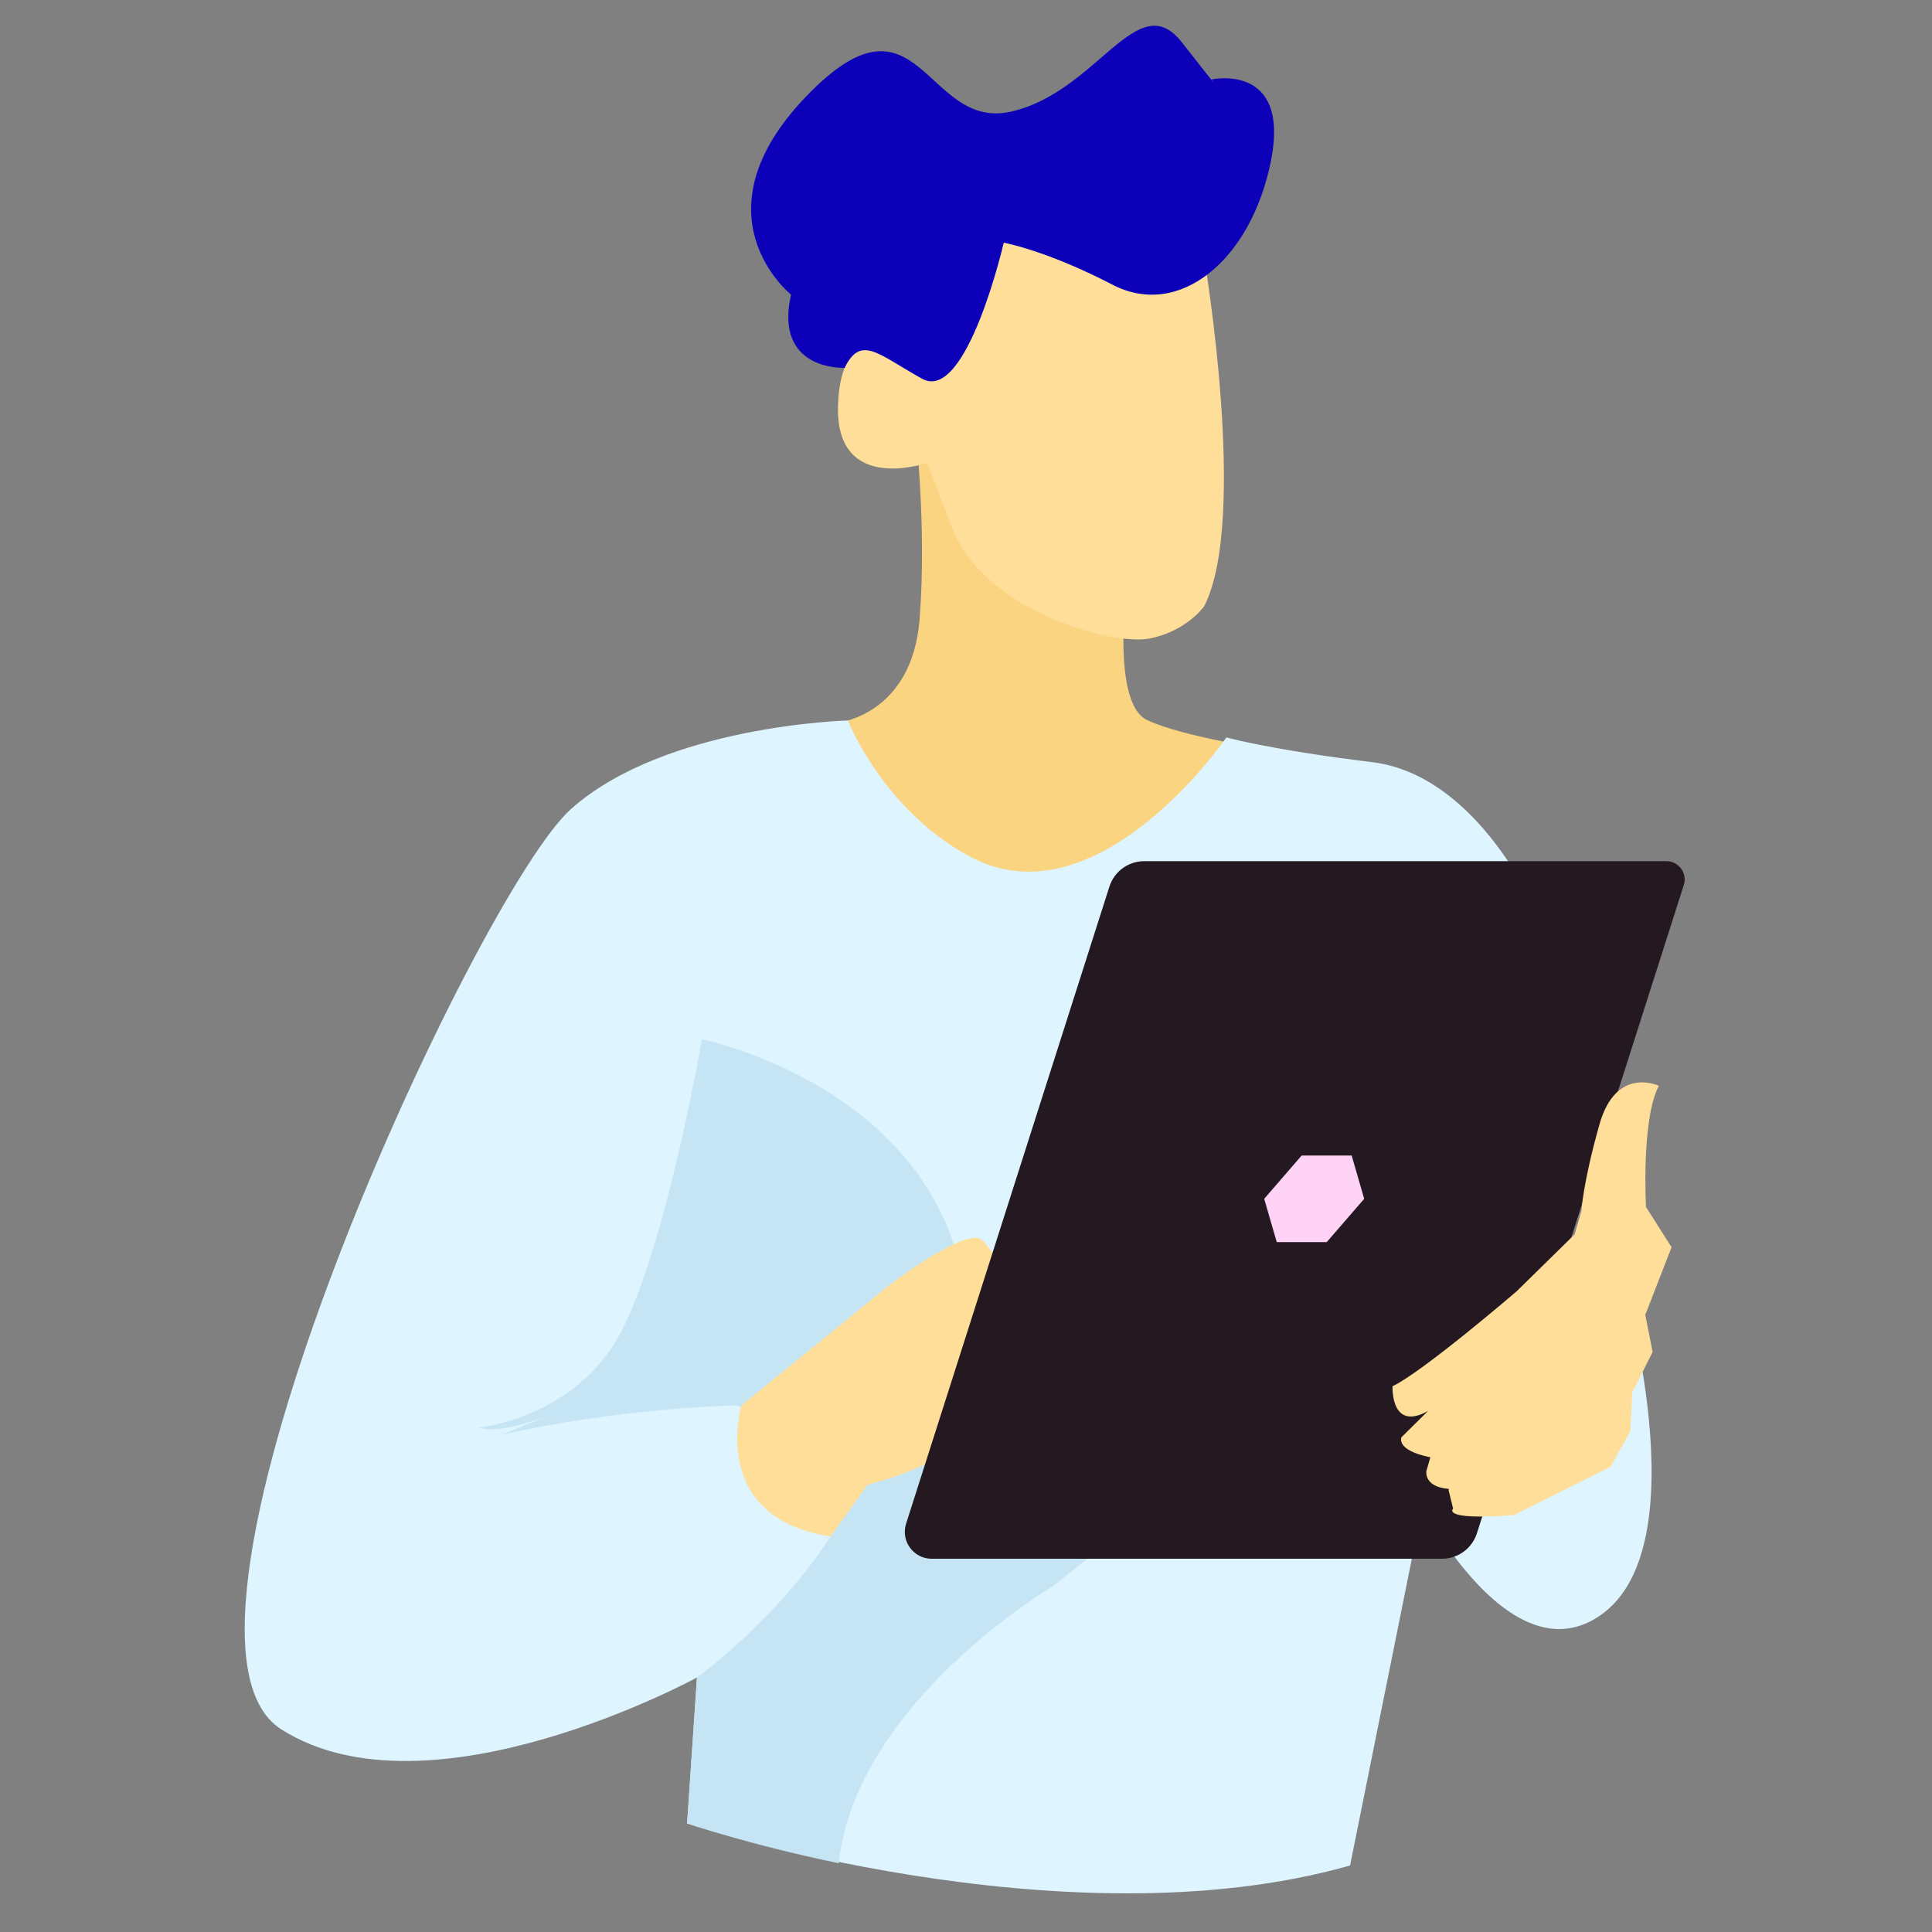 <svg width="150" height="150" viewBox="0 0 150 150" fill="none" xmlns="http://www.w3.org/2000/svg" style="width: 200px; height: 200px;"><rect x="0" y="0" width="150" height="150" fill="#808080" stroke="none"/><style>
     .browsing13-blob1 {animation:browsing13-blob1 4.5s infinite ease-out; opacity: 0;}
     .browsing13-blob2 {animation:browsing13-blob2 4.5s 1s infinite ease-out; opacity: 0;}
     .browsing13-blob3 {animation:browsing13-blob3 4.5s 2s infinite ease-out; opacity: 0;}
     .browsing13-blob4 {animation:browsing13-blob4 4.5s 3s infinite ease-out; opacity: 0;}
     .browsing13-blob5 {animation:browsing13-blob5 4.5s 4s infinite ease-out; opacity: 0;}
     .browsing13-blob6 {animation:browsing13-blob6 4.5s 5s infinite ease-out; opacity: 0;}
     .browsing13-blob7 {animation:browsing13-blob7 4.5s 6s infinite ease-out; opacity: 0;}
     .browsing13-blob8 {animation:browsing13-blob8 4.5s 7s infinite ease-out; opacity: 0;}
     .browsing13-blob9 {animation:browsing13-blob2 4.5s 1s infinite ease-out; opacity: 0;}
     .browsing13-blob10 {animation:browsing13-blob3 4.5s 3s infinite ease-out; opacity: 0;}
     .browsing13-blob11 {animation:browsing13-blob4 4.5s 5s infinite ease-out; opacity: 0;}
     .browsing13-blob12 {animation:browsing13-blob5 4.5s 7s infinite ease-out; opacity: 0;}

     @keyframes browsing13-blob1 {
         0%{transform: translate3d(0, 0, 0); opacity: 1;}
         20%{opacity: 1;}
         60% {opacity: 0;}
         100%{transform: translate3d(40px, -60px, 0); opacity: 0;}
     }
     @keyframes browsing13-blob2 {
         0%{transform: translate3d(0, 0, 0); opacity: 1;}
         20%{opacity: 1;}
         60% {opacity: 0;}
         100%{transform: translate3d(30px, -60px, 0); opacity: 0;}
     }
     @keyframes browsing13-blob3 {
         0%{transform: translate3d(0, 0, 0); opacity: 1;}
         20%{opacity: 1;}
         60% {opacity: 0;}
         100%{transform: translate3d(20px, -60px, 0); opacity: 0;}
     }
     @keyframes browsing13-blob4 {
         0%{transform: translate3d(0, 0, 0); opacity: 1;}
         20%{opacity: 1;}
         60% {opacity: 0;}
         100%{transform: translate3d(10px, -60px, 0); opacity: 0;}
     }
     @keyframes browsing13-blob5 {
         0%{transform: translate3d(0, 0, 0); opacity: 1;}
         20%{opacity: 1;}
         60% {opacity: 0;}
         100%{transform: translate3d(0px, -60px, 0); opacity: 0;}
     }
     @keyframes browsing13-blob6 {
         0%{transform: translate3d(0, 0, 0); opacity: 1;}
         20%{opacity: 1;}
         60% {opacity: 0;}
         100%{transform: translate3d(-10px, -60px, 0); opacity: 0;}
     }
     @keyframes browsing13-blob7 {
         0%{transform: translate3d(0, 0, 0); opacity: 1;}
         20%{opacity: 1;}
         60% {opacity: 0;}
         100%{transform: translate3d(-20px, -60px, 0); opacity: 0;}
     }
     @keyframes browsing13-blob8 {
         0%{transform: translate3d(0, 0, 0); opacity: 1;}
         20%{opacity: 1;}
         60% {opacity: 0;}
         100%{transform: translate3d(-30px, -60px, 0); opacity: 0;}
     }
     
     @media (prefers-reduced-motion: reduce) {
         .browsing13-blob1, .browsing13-blob2, .browsing13-blob3, .browsing13-blob4, .browsing13-blob5, .browsing13-blob6, .browsing13-blob7, .browsing13-blob8, .browsing13-blob9, .browsing13-blob10, .browsing13-blob11, .browsing13-blob12 {
             animation: none;
         }
     }
    </style><path class="fillCls4" d="M125.945 99.317C125.945 99.317 132.091 120.06 124.217 125.438C116.465 130.733 108.852 114.106 108.852 114.106L125.945 99.317Z" fill="#DEF4FF" stroke-width="2px" style="animation-duration: 4.5s;"></path><path class="fillCls2" d="M87.534 44.964C87.534 44.964 86.189 54.567 89.07 55.911C91.951 57.255 98.674 58.216 98.674 58.216L84.653 76.846L68.52 62.825L65.062 56.103C65.062 56.103 70.824 55.527 71.401 48.036C71.977 40.546 71.016 32.864 71.016 32.864L86.382 37.857L87.534 44.964Z" fill="#FBD482" stroke-width="2px" style="animation-duration: 4.5s;"></path><path class="fillCls1" d="M93.488 19.995C93.488 19.995 96.945 40.354 93.488 47.076C93.488 47.076 92.143 48.997 89.262 49.573C86.381 50.149 76.394 47.46 73.897 40.93C71.4 34.4 71.977 35.937 71.977 35.937C71.977 35.937 64.87 38.433 65.062 31.519C65.254 24.605 70.056 26.718 70.056 26.718L76.778 15.386L88.11 14.618L93.488 19.995Z" fill="#FFDE99" stroke-width="2px" style="animation-duration: 4.5s;"></path><path class="fillCls3" d="M77.931 18.843C77.931 18.843 75.05 31.327 71.593 29.406C68.136 27.486 66.856 25.982 65.575 28.558C65.575 28.558 60.069 28.83 61.413 22.876C61.413 22.876 53.731 16.73 62.566 7.511C71.401 -1.708 71.785 10.2 78.507 8.664C85.229 7.127 88.302 -1.132 91.759 3.286C95.216 7.703 94.064 6.167 94.064 6.167C94.064 6.167 100.21 4.822 98.674 12.505C97.137 20.187 91.567 24.797 86.382 22.108C81.196 19.419 77.931 18.843 77.931 18.843Z" fill="rgba(12,1,185,1)" stroke-width="2px" style="animation-duration: 4.5s;"></path><path class="fillCls4" d="M65.83 55.938C65.83 55.938 51.617 56.295 44.319 62.825C37.02 69.356 10.324 126.974 21.848 134.273C33.371 141.571 54.114 130.239 54.114 130.239L53.346 141.571C53.346 141.571 82.539 151.174 104.819 144.836L110.388 117.179L113.077 106.616L118.839 69.932C118.839 69.932 114.422 60.136 106.547 59.176C98.673 58.216 95.216 57.255 95.216 57.255C95.216 57.255 85.205 71.883 75.241 66.475C68.519 62.825 65.83 55.938 65.83 55.938Z" fill="#DEF4FF" stroke-width="2px" style="animation-duration: 4.5s;"></path><path class="fillCls5" d="M57.187 109.113C57.187 109.113 47.968 109.305 38.941 111.417L42.591 109.881C42.591 109.881 38.941 111.417 37.213 110.841C37.213 110.841 44.895 110.073 48.352 103.159C51.81 96.244 54.499 80.687 54.499 80.687C54.499 80.687 73.513 84.528 75.049 101.43C76.586 118.332 57.187 109.113 57.187 109.113Z" fill="#C6E5F4" stroke-width="2px" style="animation-duration: 4.5s;"></path><path class="fillCls5" d="M89.646 116.603C89.261 116.603 83.308 106.616 83.308 106.616L75.433 102.774L64.485 119.292C60.26 125.822 54.114 130.239 54.114 130.239L53.346 141.571C53.346 141.571 58.042 143.19 65.117 144.66C66.475 132.131 81.771 123.133 81.771 123.133C81.771 123.133 90.03 116.603 89.646 116.603Z" fill="#C6E5F4" stroke-width="2px" style="animation-duration: 4.5s;"></path><path class="fillCls1" d="M57.571 109.112C57.571 109.112 54.93 117.815 64.485 119.292L67.366 115.258C67.366 115.258 76.201 113.338 76.585 108.344C76.585 108.344 82.155 114.49 83.692 113.722L84.652 108.853C84.652 108.853 77.25 96.993 76.201 96.244C74.857 95.284 68.903 99.893 68.903 99.893L57.571 109.112Z" fill="#FFDE99" stroke-width="2px" style="animation-duration: 4.5s;"></path><circle class="fillCls9 browsing13-blob12" cx="105.542" cy="76.717" r="1.108" fill="#7885CC" stroke-width="2px" style="animation-duration: 4.5s;"></circle><circle class="fillCls9 browsing13-blob11" cx="107.282" cy="72.065" r="0.743" fill="#7885CC" stroke-width="2px" style="animation-duration: 4.5s;"></circle><circle class="fillCls9 browsing13-blob10" cx="106.664" cy="75.503" r="2.377" fill="#7885CC" stroke-width="2px" style="animation-duration: 4.5s;"></circle><circle class="fillCls9 browsing13-blob9" cx="107.316" cy="75.313" r="1.849" fill="#7885CC" stroke-width="2px" style="animation-duration: 4.5s;"></circle><circle class="fillCls9 browsing13-blob8" cx="106.865" cy="77.06" r="2.431" fill="#7885CC" stroke-width="2px" style="animation-duration: 4.5s;"></circle><circle class="fillCls8 browsing13-blob7" cx="106.427" cy="74.484" r="2.429" fill="#CC7E78" stroke-width="2px" style="animation-duration: 4.5s;"></circle><circle class="fillCls8 browsing13-blob6" cx="107.784" cy="76.472" r="2.397" fill="#CC7E78" stroke-width="2px" style="animation-duration: 4.5s;"></circle><circle class="fillCls8 browsing13-blob5" cx="105.695" cy="74.881" r="2.128" fill="#CC7E78" stroke-width="2px" style="animation-duration: 4.5s;"></circle><circle class="fillCls8 browsing13-blob4" cx="105.974" cy="73.052" r="2.052" fill="#CC7E78" stroke-width="2px" style="animation-duration: 4.5s;"></circle><circle class="fillCls8 browsing13-blob3" cx="105.866" cy="75.796" r="2.866" fill="#CC7E78" stroke-width="2px" style="animation-duration: 4.5s;"></circle><circle class="fillCls8 browsing13-blob2" cx="106.746" cy="74.974" r="2.638" fill="#CC7E78" stroke-width="2px" style="animation-duration: 4.5s;"></circle><circle class="fillCls8 browsing13-blob1" cx="106.485" cy="75.98" r="2.625" fill="#CC7E78" stroke-width="2px" style="animation-duration: 4.5s;"></circle><path class="fillCls6" d="M129.373 66.859H88.844C87.605 66.859 86.509 67.66 86.132 68.841L70.349 118.299C69.918 119.645 70.923 121.021 72.336 121.021H111.957C113.196 121.021 114.293 120.22 114.669 119.039L130.729 68.714C131.023 67.798 130.338 66.859 129.373 66.859Z" fill="#241921" stroke-width="2px" style="animation-duration: 4.5s;"></path><path class="fillCls1" d="M122.251 95.839L117.753 100.255C117.753 100.255 110.491 106.495 108.117 107.628C108.117 107.628 107.942 111.187 110.875 109.547L108.812 111.584C108.812 111.584 108.311 112.587 111.052 113.144L110.747 114.202C110.747 114.202 110.506 115.427 112.45 115.595C112.494 115.598 112.506 115.66 112.464 115.679L112.821 117.133C112.821 117.133 111.793 118.063 117.523 117.632L125.019 113.901L126.582 111.123L126.73 108.098L128.311 104.966L127.738 102.085L129.78 96.836L127.794 93.707C127.794 93.707 127.416 86.912 128.791 84.304C128.791 84.304 125.482 82.713 124.185 87.286C122.891 91.859 122.785 93.993 122.785 93.993L122.251 95.839Z" fill="#FFDE99" stroke-width="2px" style="animation-duration: 4.5s;"></path><path class="fillCls7" d="M104.942 89.714H101.06L98.152 93.075L99.126 96.436H103.008L105.916 93.075L104.942 89.714Z" fill="#FFD3F5" stroke-width="2px" style="animation-duration: 4.5s;"></path></svg>